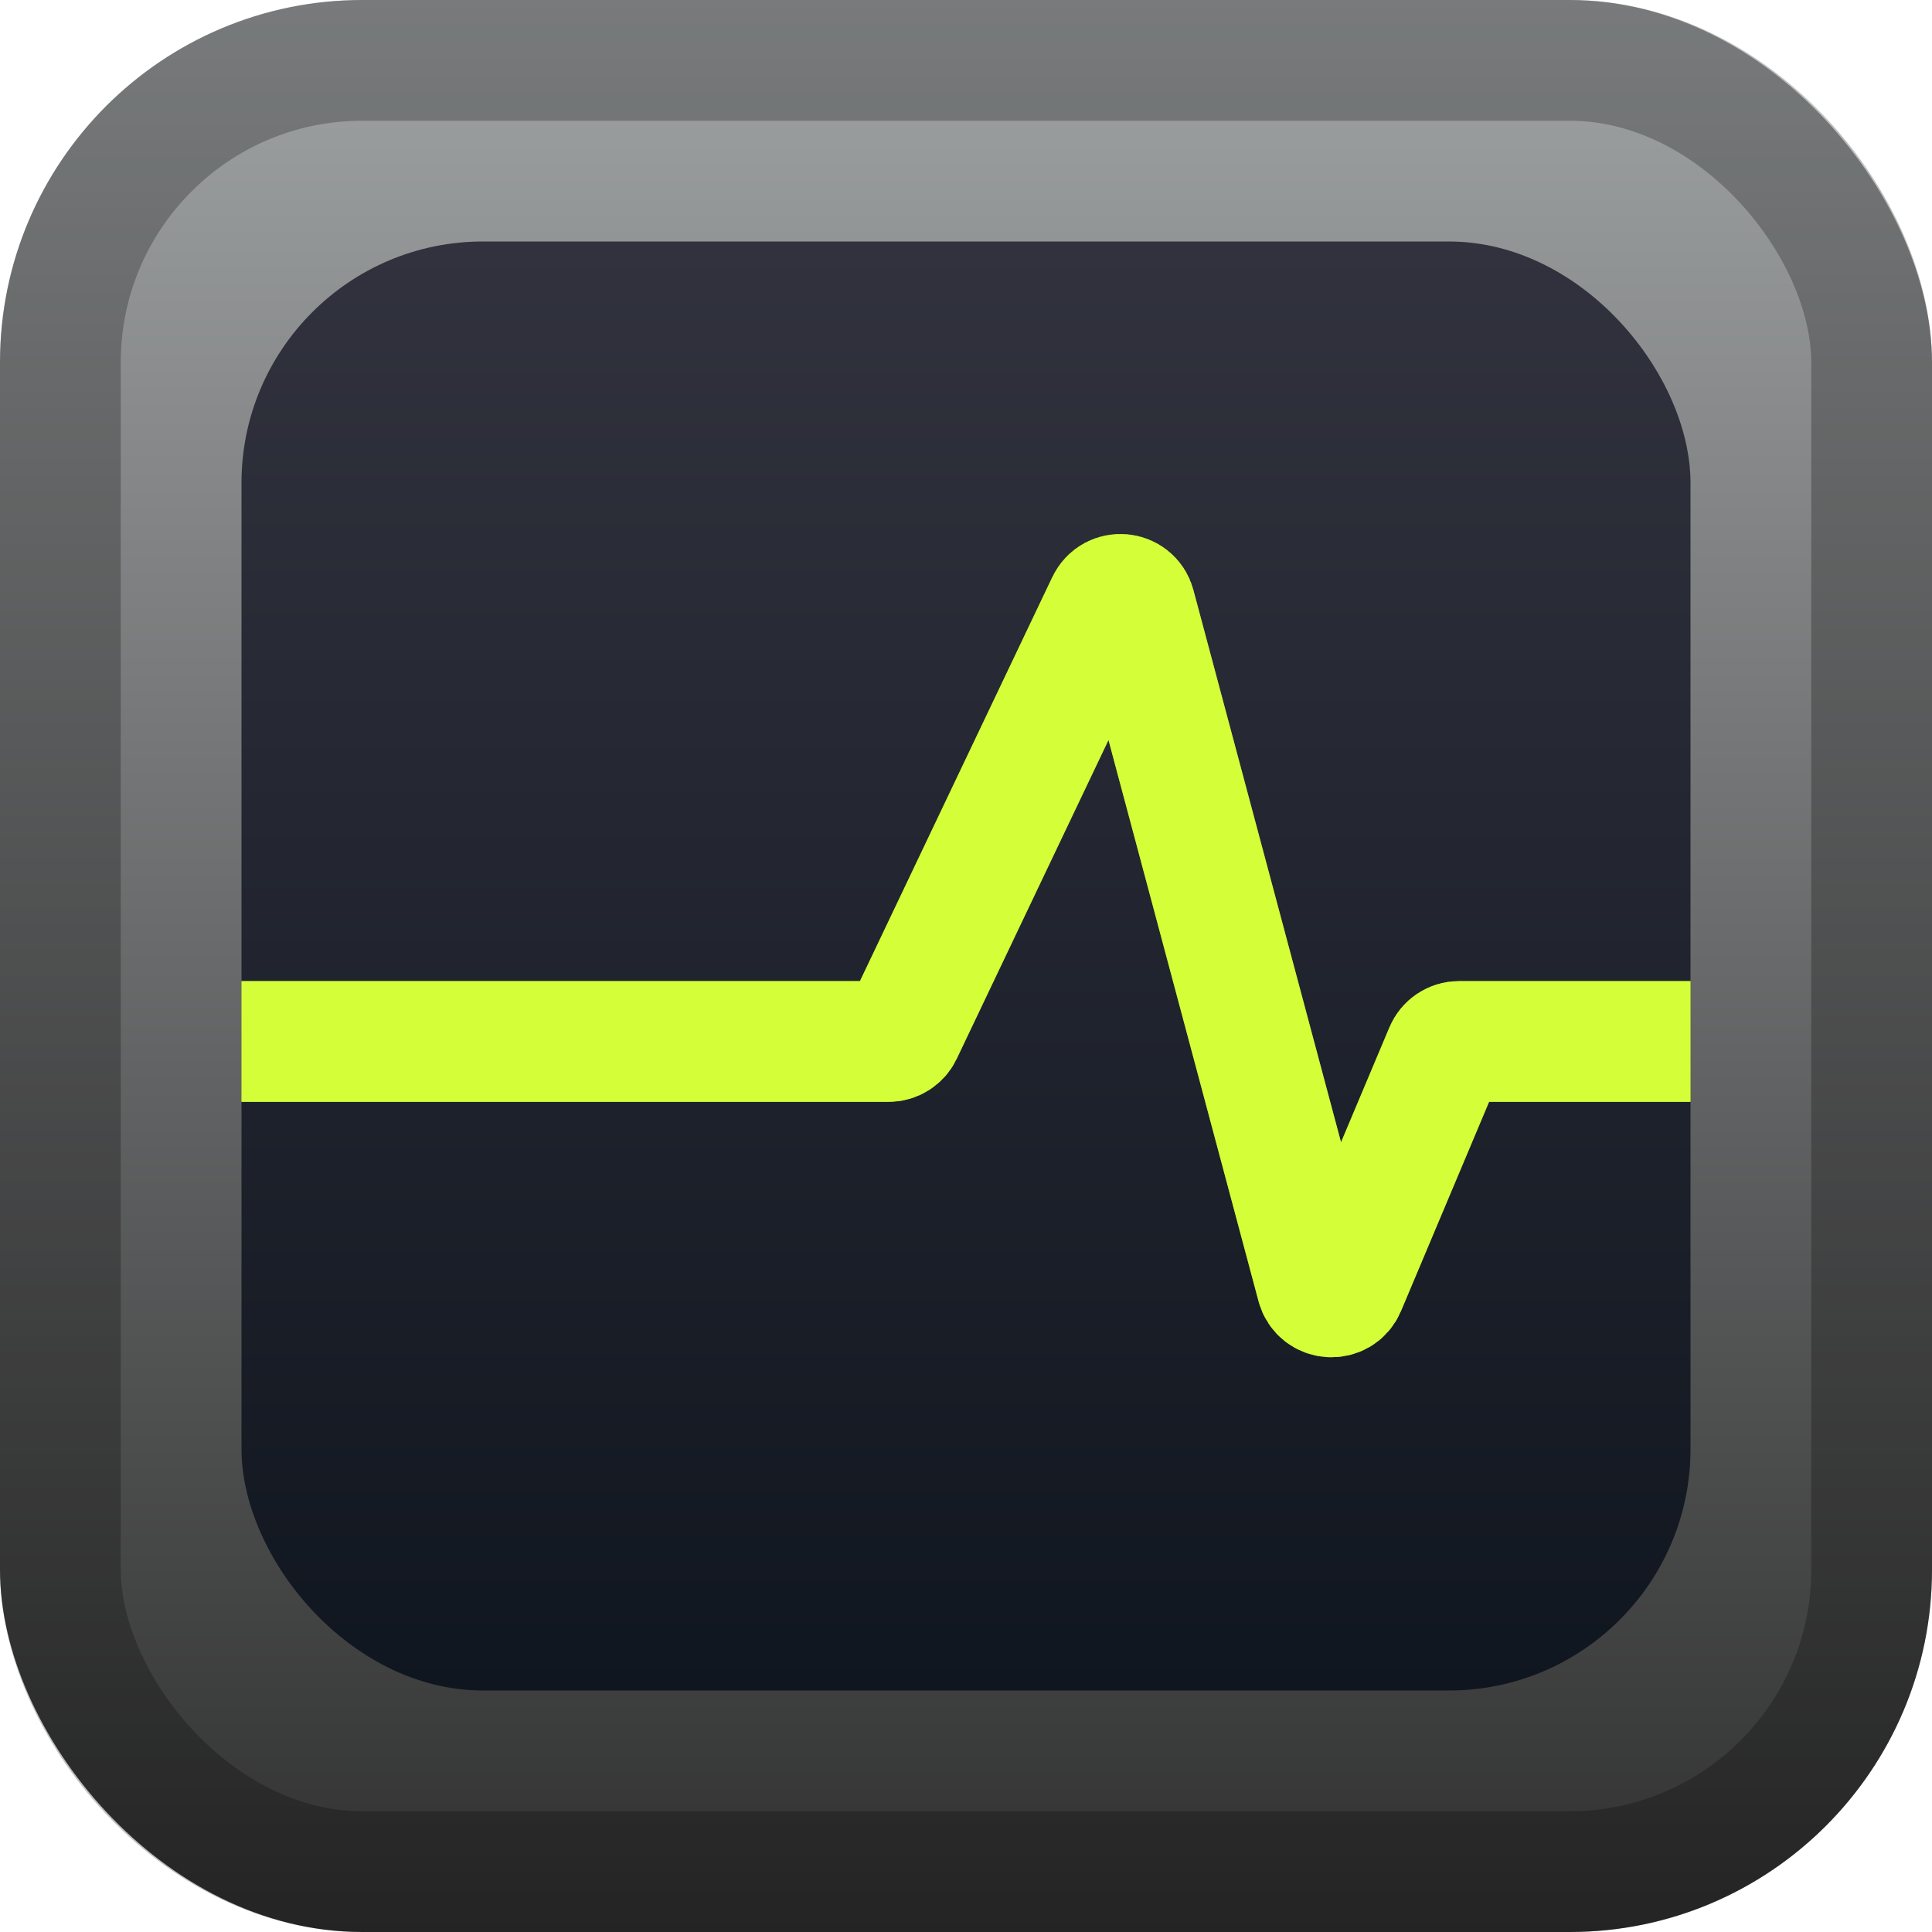 <svg width="128" height="128" viewBox="0 0 128 128" fill="none" xmlns="http://www.w3.org/2000/svg">
<rect width="128" height="128" rx="24" fill="url(#paint0_linear_25_141)"/>
<rect x="4" y="4" width="120" height="120" rx="20" stroke="black" stroke-opacity="0.25" stroke-width="8"/>
<g filter="url(#filter0_d_25_141)">
<rect x="16" y="16" width="96" height="96" rx="16" fill="url(#paint1_linear_25_141)"/>
</g>
<g filter="url(#filter1_f_25_141)">
<path d="M16 69H58.869C59.254 69 59.606 68.778 59.772 68.43L73.332 39.952C73.732 39.112 74.961 39.225 75.201 40.124L87.246 85.178C87.492 86.099 88.764 86.186 89.133 85.308L95.742 69.612C95.898 69.241 96.262 69 96.664 69H112" stroke="#D4FF38" stroke-opacity="0.5" stroke-width="8"/>
</g>
<path d="M16 69H58.869C59.254 69 59.606 68.778 59.772 68.43L73.332 39.952C73.732 39.112 74.961 39.225 75.201 40.124L87.246 85.178C87.492 86.099 88.764 86.186 89.133 85.308L95.742 69.612C95.898 69.241 96.262 69 96.664 69H112" stroke="#D4FF38" stroke-width="8"/>
<defs>
<filter id="filter0_d_25_141" x="0" y="0" width="128" height="128" filterUnits="userSpaceOnUse" color-interpolation-filters="sRGB">
<feFlood flood-opacity="0" result="BackgroundImageFix"/>
<feColorMatrix in="SourceAlpha" type="matrix" values="0 0 0 0 0 0 0 0 0 0 0 0 0 0 0 0 0 0 127 0" result="hardAlpha"/>
<feOffset/>
<feGaussianBlur stdDeviation="8"/>
<feComposite in2="hardAlpha" operator="out"/>
<feColorMatrix type="matrix" values="0 0 0 0 0 0 0 0 0 0 0 0 0 0 0 0 0 0 0.5 0"/>
<feBlend mode="normal" in2="BackgroundImageFix" result="effect1_dropShadow_25_141"/>
<feBlend mode="normal" in="SourceGraphic" in2="effect1_dropShadow_25_141" result="shape"/>
</filter>
<filter id="filter1_f_25_141" x="8" y="27.381" width="112" height="70.54" filterUnits="userSpaceOnUse" color-interpolation-filters="sRGB">
<feFlood flood-opacity="0" result="BackgroundImageFix"/>
<feBlend mode="normal" in="SourceGraphic" in2="BackgroundImageFix" result="shape"/>
<feGaussianBlur stdDeviation="4" result="effect1_foregroundBlur_25_141"/>
</filter>
<linearGradient id="paint0_linear_25_141" x1="64" y1="0" x2="64" y2="128" gradientUnits="userSpaceOnUse">
<stop stop-color="#A0A3A4"/>
<stop offset="1" stop-color="#303030"/>
</linearGradient>
<linearGradient id="paint1_linear_25_141" x1="64" y1="16" x2="64" y2="112" gradientUnits="userSpaceOnUse">
<stop stop-color="#31323D"/>
<stop offset="1" stop-color="#10161F"/>
</linearGradient>
</defs>
</svg>
